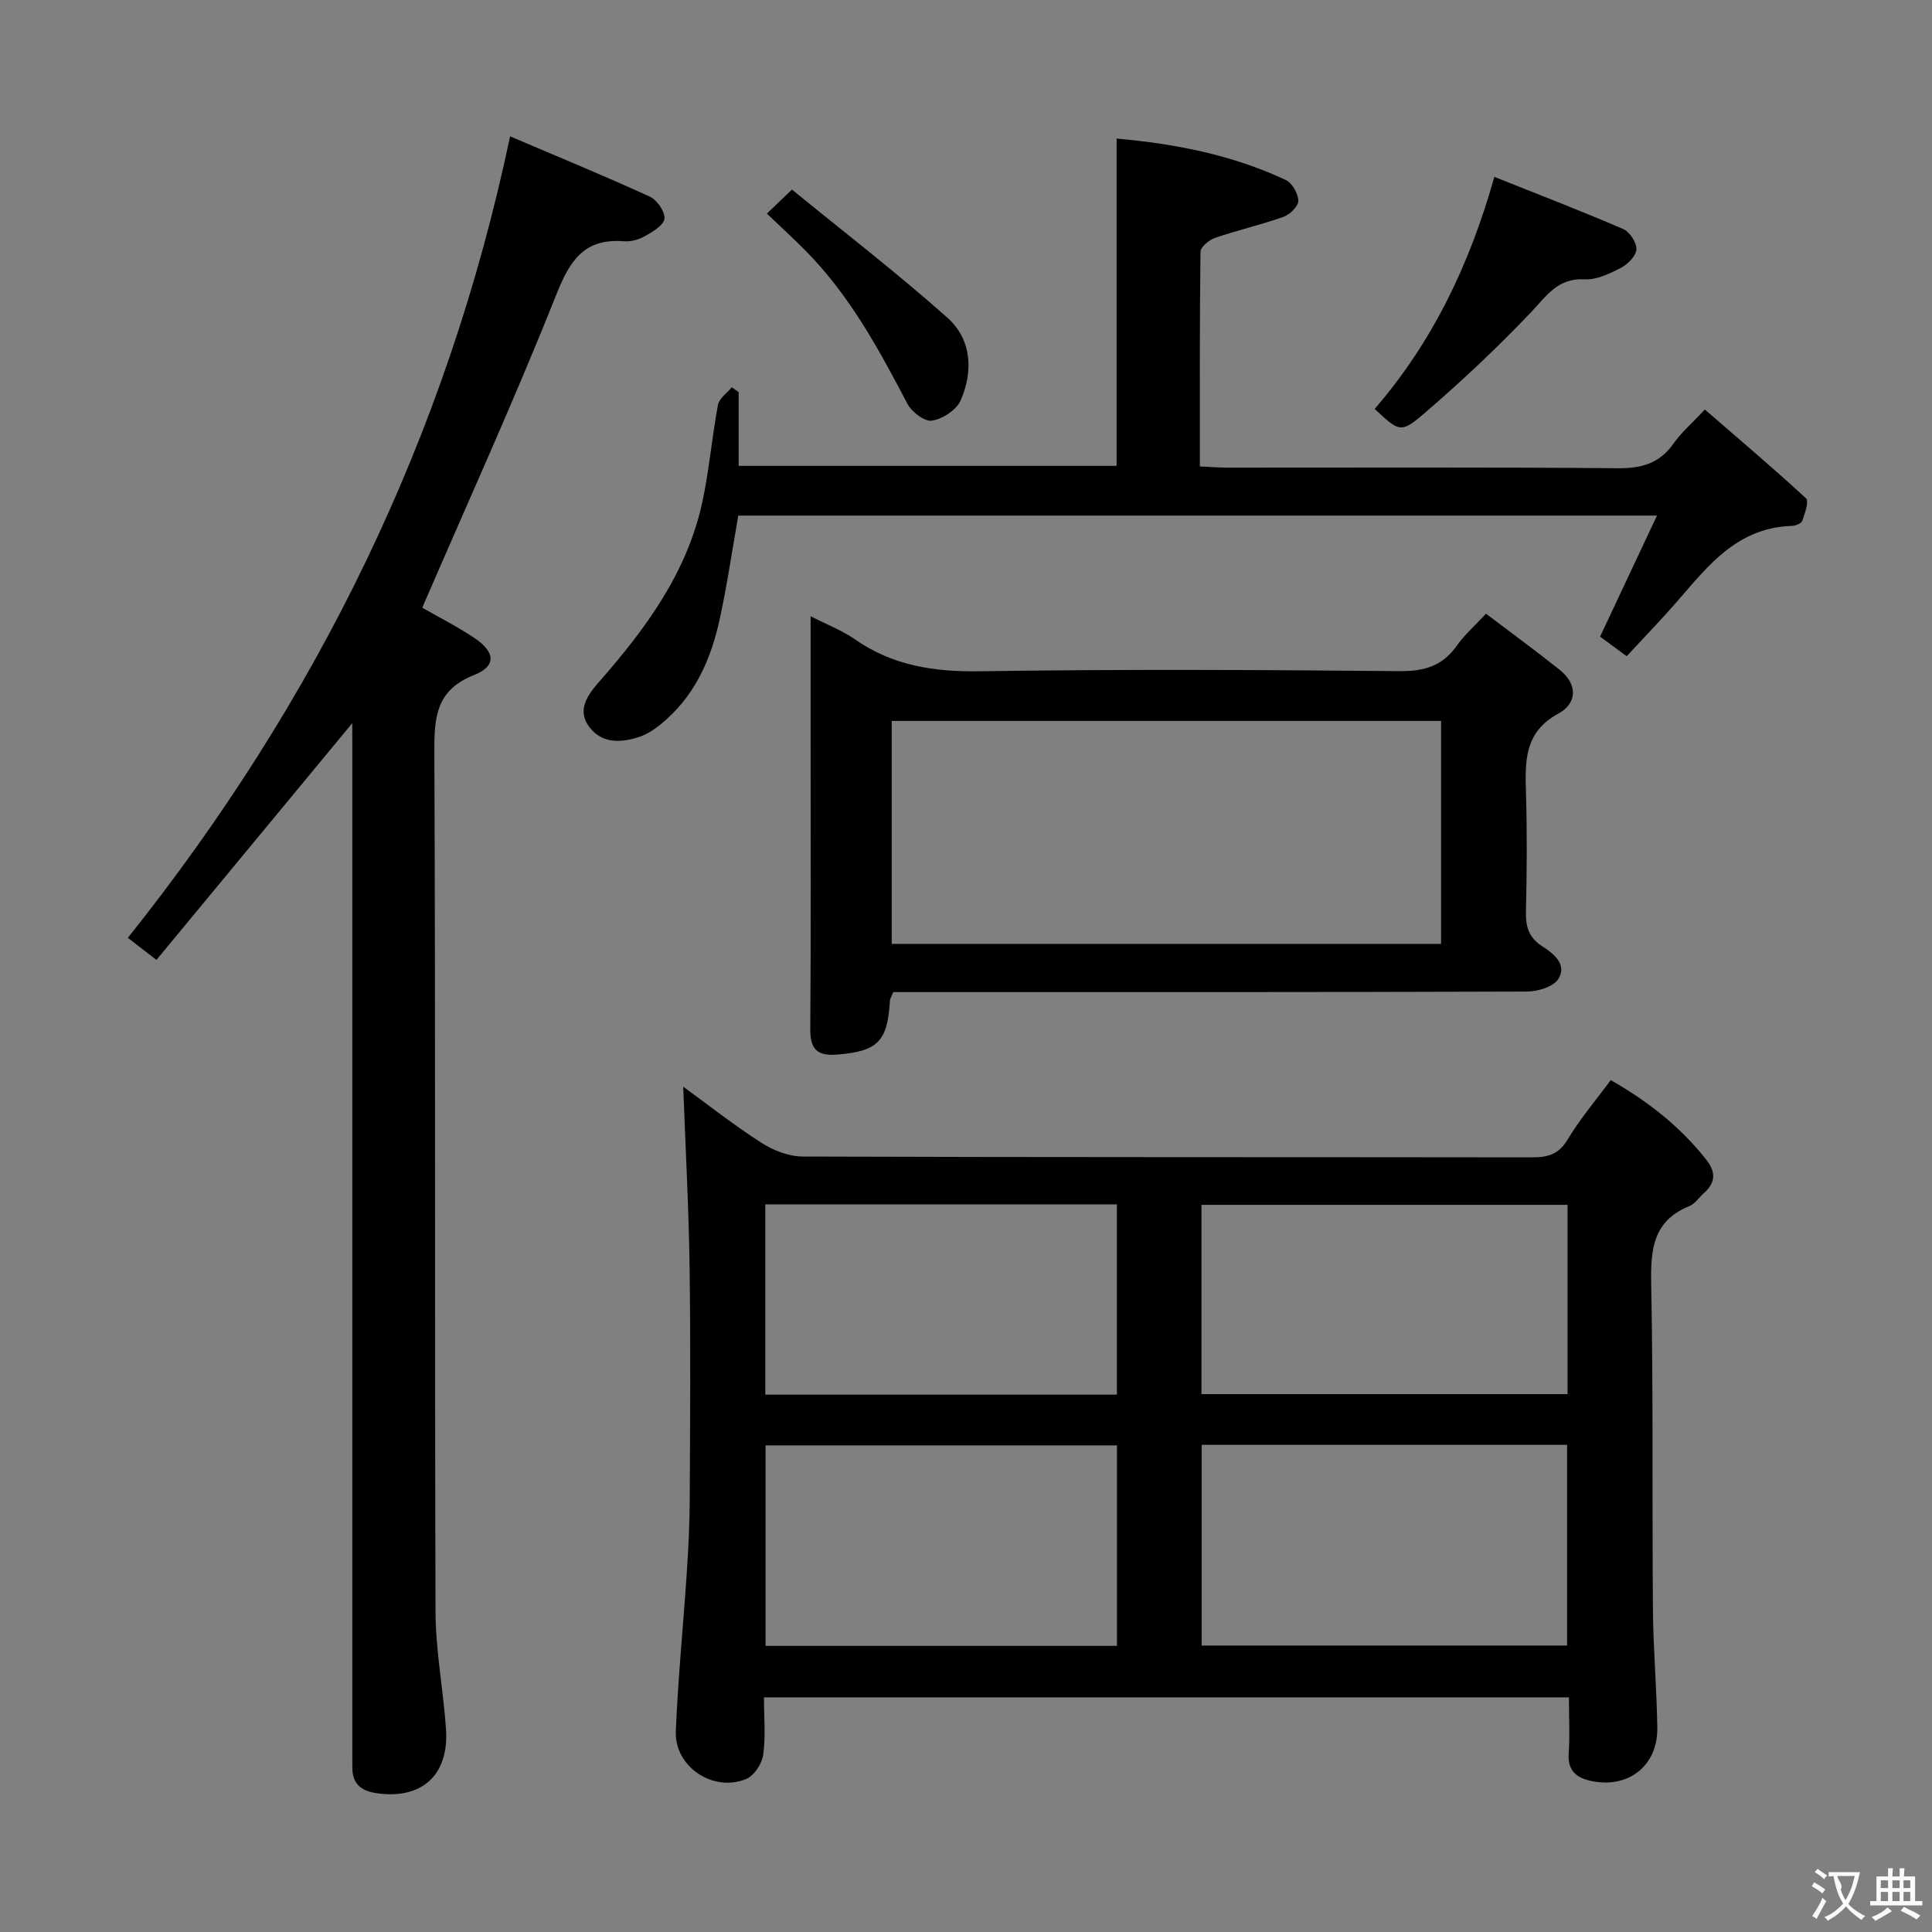 <svg enable-background="new 0 0 400 400" viewBox="0 0 400 400" xmlns="http://www.w3.org/2000/svg"><rect x="0" y="0" width="400" height="400" fill="#808080" stroke="none"/><g fill="#010000"><path d="m324.83 351.42c-55.75 0-110.82 0-166.66 0 0 4.08.38 8.06-.16 11.91-.26 1.84-1.89 4.32-3.52 4.99-6.87 2.83-14.88-2.56-14.57-9.91.45-10.95 1.55-21.87 2.27-32.81.33-4.97.59-9.96.61-14.95.08-16.16.2-32.32-.03-48.48-.18-12.42-.86-24.83-1.32-37.19 4.95 3.6 10.37 7.88 16.16 11.6 2.48 1.6 5.7 2.86 8.6 2.87 50.31.17 100.62.1 150.93.17 3.24 0 5.54-.56 7.4-3.66 2.54-4.25 5.8-8.07 8.94-12.34 7.72 4.4 14.42 9.65 19.82 16.53 2.05 2.61 1.83 4.79-.57 6.92-.99.89-1.81 2.17-2.97 2.64-7.54 3.06-8.04 8.99-7.9 16.14.45 22.48.18 44.97.36 67.46.07 8.14.79 16.28.91 24.42.11 7.63-5.67 12.39-13.11 11.11-3.27-.56-5.54-1.91-5.24-5.9.26-3.6.05-7.27.05-11.52zm-76.04-52.28v41.55h75.66c0-14.01 0-27.71 0-41.55-25.32 0-50.26 0-75.66 0zm-17.53 41.62c0-13.96 0-27.69 0-41.51-24.4 0-48.46 0-72.76 0v41.51zm93.29-91.31c-25.64 0-50.67 0-75.8 0v39.19h75.8c0-13.18 0-26.08 0-39.19zm-166.1 39.3h72.79c0-13.22 0-26.27 0-39.4-24.4 0-48.46 0-72.79 0z"/><path d="m72.93 149.73c-13.66 16.51-27.04 32.69-40.54 49.01-2.46-1.9-4-3.09-5.92-4.57 39.14-49.05 66.05-103.8 79.14-165.94 9.79 4.17 19.43 8.14 28.91 12.47 1.5.69 3.2 3.13 3.05 4.58-.15 1.37-2.48 2.72-4.1 3.64-1.24.71-2.9 1.14-4.32 1.03-8.22-.64-11.17 3.99-14 11.11-8.64 21.72-18.33 43.02-27.73 64.76 3.09 1.78 7.07 3.79 10.76 6.24 4.37 2.91 4.65 5.84 0 7.68-8.01 3.17-8.28 8.84-8.25 16.09.25 59.3.05 118.61.24 177.91.03 8.09 1.62 16.16 2.17 24.26.65 9.61-5.13 14.69-14.57 13.23-3.09-.48-4.83-2.01-4.82-5.26 0-1.33-.01-2.67-.01-4 0-68.97 0-137.93 0-206.9-.01-1.76-.01-3.52-.01-5.34z"/><path d="m167.83 127.59c3.61 1.84 6.59 2.97 9.12 4.74 7.84 5.49 16.41 6.79 25.89 6.65 28.97-.44 57.96-.3 86.94-.03 5.15.05 8.91-1.09 11.87-5.31 1.51-2.15 3.55-3.93 6.01-6.58 5.13 3.89 10.29 7.66 15.28 11.64 3.74 2.99 3.6 6.92-.27 9.02-7.15 3.87-6.92 9.94-6.73 16.54.24 8.15.18 16.32-.01 24.48-.07 3.11.59 5.39 3.35 7.16 2.37 1.52 5.22 3.76 3.37 6.76-1 1.63-4.25 2.62-6.49 2.63-41.81.15-83.61.11-125.42.11-1.96 0-3.93 0-5.8 0-.37.93-.67 1.36-.69 1.81-.5 8.49-2.57 10.46-10.97 11.13-4.2.33-5.56-1.22-5.52-5.37.15-19.49.07-38.97.07-58.46 0-8.65 0-17.3 0-26.92zm130.53 21.67c-38.18 0-75.91 0-113.74 0v46.16h113.74c0-15.49 0-30.59 0-46.16z"/><path d="m152.93 81.18v15.27h78.25c0-22.49 0-44.87 0-67.76 12.22 1.09 24.01 3.39 35.07 8.6 1.31.62 2.53 2.82 2.55 4.3.02 1.11-1.74 2.83-3.06 3.3-4.66 1.65-9.5 2.76-14.18 4.36-1.23.42-2.99 1.87-3.01 2.87-.19 14.63-.13 29.27-.13 44.45 2.16.1 3.91.24 5.66.25 27 .01 53.99-.11 80.99.12 4.93.04 8.58-1.07 11.45-5.15 1.6-2.28 3.79-4.16 6.45-7 7.09 6.14 14.15 12.11 20.94 18.38.66.61-.24 3.14-.77 4.66-.19.55-1.41 1.03-2.17 1.05-12.37.39-18.43 9.83-25.58 17.72-2.78 3.07-5.64 6.08-8.6 9.26-2.31-1.69-4.02-2.95-5.51-4.05 3.86-8.22 7.63-16.23 11.78-25.06-64.33 0-127.21 0-190.21 0-1.27 7.22-2.31 14.4-3.85 21.47-1.69 7.74-4.72 14.94-10.73 20.45-1.68 1.54-3.62 3.1-5.73 3.83-3.72 1.28-7.82 1.59-10.52-1.97-2.71-3.56-.25-6.78 2.04-9.39 9.63-10.98 18.19-22.58 21.35-37.19 1.43-6.63 1.98-13.45 3.24-20.13.25-1.34 1.87-2.43 2.86-3.64.47.33.94.67 1.42 1z"/><path d="m309.39 36.62c9.04 3.61 17.94 7.03 26.68 10.8 1.34.58 2.8 2.81 2.73 4.2-.07 1.36-1.78 3.1-3.2 3.83-2.32 1.2-5.03 2.52-7.5 2.38-5.59-.31-7.87 3.4-11.12 6.82-7.06 7.42-14.55 14.47-22.33 21.13-4.66 3.99-5.06 3.53-10.04-1.12 11.84-13.7 19.59-29.62 24.78-48.04z"/><path d="m158.77 44.22c1.77-1.69 2.95-2.82 5.2-4.97 10.79 8.82 21.82 17.3 32.18 26.53 5 4.46 5.4 11.06 2.75 17.11-.86 1.98-3.73 3.84-5.94 4.2-1.51.25-4.21-1.8-5.09-3.49-5.95-11.37-12.04-22.6-21.2-31.81-2.45-2.47-5.02-4.81-7.9-7.57z"/></g><path d="m377.9 391.2c-.2.3-.4.5-.6.8-.7-.6-1.4-1-2.2-1.5.2-.3.4-.5.5-.8.6.4 1.4.8 2.3 1.5zm-1.8 6.1c-.2-.2-.5-.4-.9-.6.4-.6.8-1.2 1.2-1.9s.7-1.3.9-1.9c.3.3.5.5.8.7-.7 1.3-1.4 2.6-2 3.7zm2.2-9c-.3.3-.5.5-.6.8-.6-.6-1.3-1.1-2-1.5.3-.3.5-.5.6-.7.6.5 1.3.9 2 1.4zm.3.2v-.9h2 4.5c-.3 1.3-.6 2.5-1 3.6s-.9 2.1-1.4 3c.4.5 1 1 1.6 1.4s1.2.8 1.9 1.1c-.3.2-.5.4-.8.8-.4-.3-1-.7-1.6-1.2s-1.2-1.1-1.6-1.6c-.5.6-1.1 1.1-1.7 1.6s-1.4.9-2.1 1.4c-.1-.3-.3-.5-.7-.8.6-.2 1.2-.5 1.9-1s1.4-1.1 2-1.8c-.5-.8-.9-1.6-1.2-2.5s-.6-2-.8-3.2c-.4.1-.7.1-1 .1zm2.5 2.7c.3 1 .7 1.7 1 2.2.3-.5.6-1.1 1-2s.6-1.9.9-3h-3.2-.4c.1.9 1.3 1.8.7 2.8z" fill="#fbfafa"/><path d="m396.5 388.5v1.5 3.6h1.5v.9c-.4 0-1 0-1.7 0h-7.9c-.5 0-.9 0-1.2 0v-.9h1.3v-3.5c0-.7 0-1.2 0-1.6h2.4c0-.8 0-1.4 0-1.7h1c0 .3-.1.8-.1 1.7h1.5c0-.8 0-1.4 0-1.7h1c0 .3-.1.9-.1 1.7zm-8.2 9.2c-.2-.3-.5-.5-.8-.8.8-.3 1.4-.6 1.9-.9s1-.7 1.4-1.1c.3.3.6.5.9.8-1.6 1-2.8 1.6-3.4 2zm2.6-6.8v-1.6h-1.5v1.6zm0 2.7v-1.9h-1.5v1.9zm2.4-2.7v-1.6h-1.5v1.6zm0 2.7v-1.9h-1.5v1.9zm.2 2 .7-.8c.4.2.9.5 1.6.8s1.3.7 1.8 1c-.3.3-.5.5-.8.8-.4-.3-1.5-1-3.3-1.8zm2-4.7v-1.6h-1.4v1.6zm0 2.7v-1.9h-1.4v1.9z" fill="#fbfafa"/></svg>